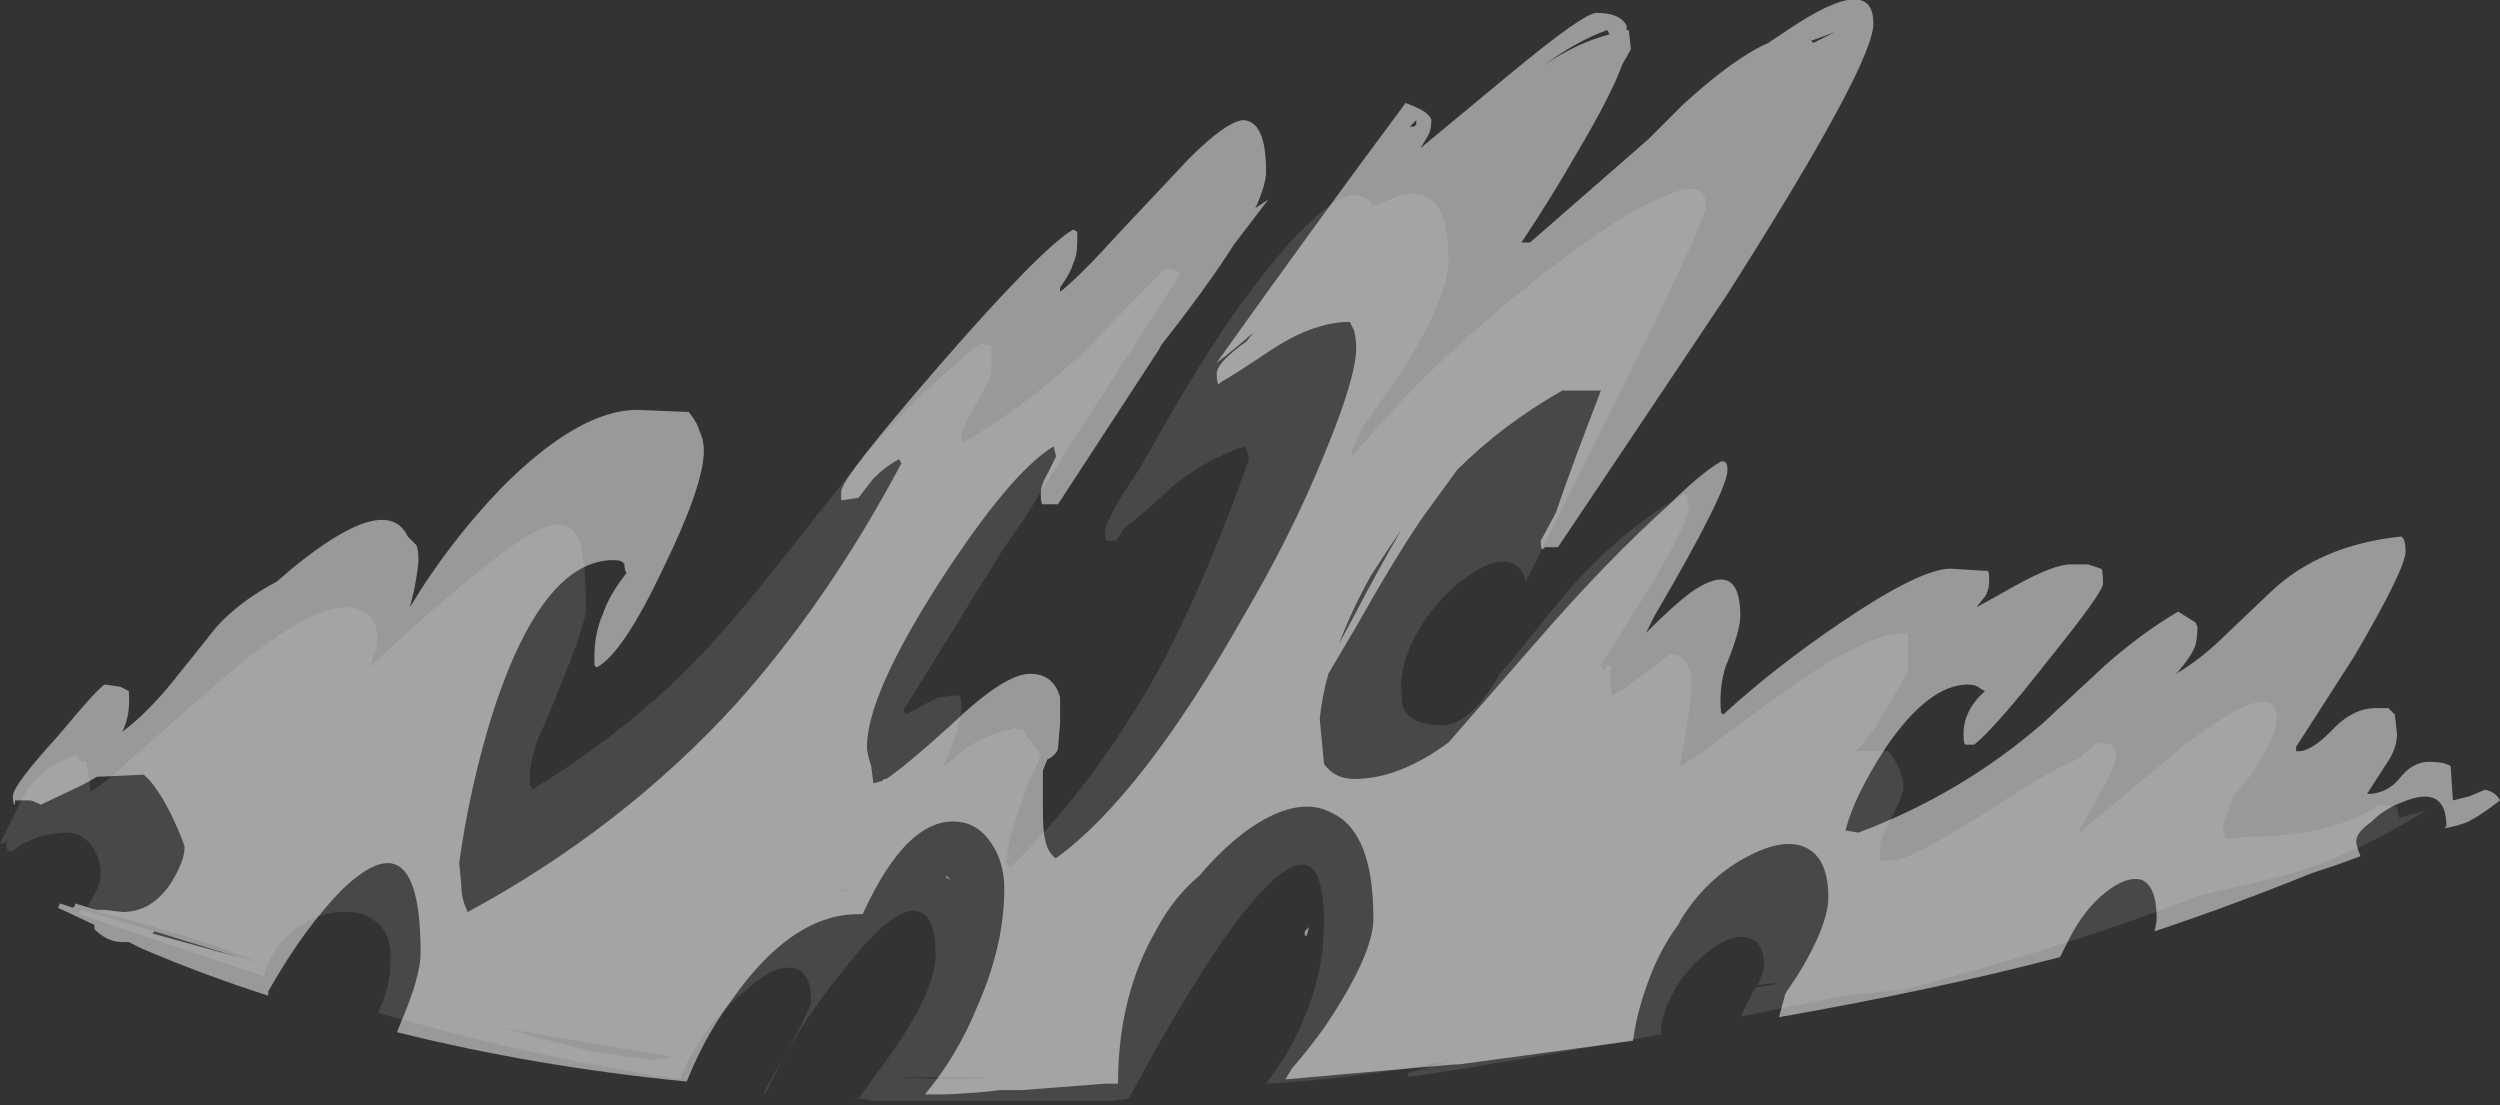<?xml version="1.0" encoding="UTF-8" standalone="no"?>
<svg xmlns:ffdec="https://www.free-decompiler.com/flash" xmlns:xlink="http://www.w3.org/1999/xlink" ffdec:objectType="shape" height="25.75px" width="58.25px" xmlns="http://www.w3.org/2000/svg">
  <rect width="100%" height="100%" fill="#333333" stroke="none"/>
  <g transform="matrix(1.0, 0.0, 0.0, 1.0, 16.3, 22.45)">
    <path d="M6.8 -14.4 L6.8 -13.8 Q6.75 -13.55 6.45 -13.05 6.15 -12.55 6.1 -12.3 L6.1 -12.25 6.15 -12.15 Q7.5 -12.9 8.9 -14.2 L10.85 -16.2 Q11.2 -16.15 11.2 -16.05 L10.9 -15.6 10.65 -15.2 8.45 -11.8 8.4 -11.7 8.15 -11.3 7.95 -11.0 Q7.55 -10.3 7.1 -9.7 L4.75 -5.9 4.8 -5.8 5.55 -6.2 6.0 -6.25 Q6.1 -6.25 6.1 -6.0 6.1 -5.6 5.75 -4.75 L5.65 -4.55 6.25 -5.05 Q6.85 -5.4 7.25 -5.45 L7.35 -5.5 7.4 -5.45 7.55 -5.45 7.65 -5.25 7.9 -4.95 7.9 -4.9 7.95 -4.85 Q7.95 -4.8 7.7 -4.3 L7.45 -3.6 Q7.15 -2.75 7.15 -2.35 L7.25 -2.25 Q9.2 -4.15 10.7 -6.85 11.8 -8.9 12.8 -11.75 12.75 -12.0 12.7 -12.05 11.8 -11.75 11.0 -11.1 10.25 -10.4 9.9 -10.15 L9.7 -9.85 9.5 -9.85 Q9.45 -9.85 9.45 -10.05 9.45 -10.35 10.2 -11.45 L10.75 -12.4 Q11.65 -14.0 12.6 -15.35 15.05 -18.7 15.7 -17.65 L16.2 -17.85 Q17.45 -18.3 17.45 -16.4 17.45 -15.5 16.3 -13.7 L15.45 -12.5 15.2 -11.95 15.2 -11.8 Q17.25 -14.3 20.3 -16.55 21.7 -17.6 22.55 -17.9 23.45 -18.3 23.45 -17.65 23.45 -17.3 21.05 -12.5 L19.25 -8.9 Q19.15 -9.3 18.85 -9.35 18.45 -9.45 17.8 -8.95 17.25 -8.55 16.8 -7.85 16.35 -7.1 16.35 -6.5 16.35 -6.1 16.4 -5.95 16.6 -5.55 17.3 -5.55 17.95 -5.55 18.65 -6.75 L18.95 -7.1 20.0 -8.4 Q21.3 -10.0 22.95 -10.95 L23.0 -10.9 23.05 -10.7 Q23.05 -10.2 21.85 -8.3 L21.0 -6.95 21.1 -6.8 21.1 -6.95 21.25 -6.95 21.2 -6.6 Q21.25 -6.4 21.25 -6.25 21.5 -6.35 22.0 -6.75 L22.6 -7.2 Q23.0 -7.2 23.1 -6.75 L23.1 -6.2 23.0 -5.5 22.85 -4.65 22.85 -4.6 Q23.15 -4.75 23.85 -5.3 L25.3 -6.35 Q27.25 -7.75 28.15 -7.7 L28.15 -6.8 Q27.7 -6.0 27.4 -5.5 L26.95 -4.95 27.7 -4.95 Q28.05 -4.5 28.05 -4.1 28.05 -3.95 27.8 -3.45 27.5 -2.9 27.5 -2.7 27.5 -2.35 27.5 -2.45 L27.5 -2.4 27.8 -2.4 Q28.2 -2.4 30.1 -3.6 31.45 -4.5 32.2 -4.8 L32.2 -4.85 32.4 -5.0 Q32.55 -5.15 32.65 -5.15 L32.9 -5.1 Q33.0 -5.05 33.0 -4.8 33.0 -4.6 32.65 -4.0 L32.15 -3.1 32.15 -3.05 34.55 -5.05 Q36.75 -6.75 36.75 -5.7 36.75 -5.3 36.15 -4.4 L35.75 -3.9 Q35.5 -3.3 35.5 -3.15 35.5 -2.95 35.6 -2.9 L36.0 -2.95 Q37.4 -2.95 38.35 -3.3 38.85 -3.5 39.15 -3.7 L39.55 -3.65 39.6 -3.4 40.2 -3.55 Q38.7 -2.6 37.1 -2.1 36.35 -1.9 35.0 -1.6 32.9 -0.8 31.55 -0.4 30.7 -0.1 28.1 0.6 L26.65 0.75 24.2 1.25 24.25 1.25 24.6 0.55 25.0 0.5 25.15 0.45 24.65 0.5 Q24.8 0.2 24.8 0.05 24.8 -0.55 24.4 -0.6 24.1 -0.7 23.6 -0.35 23.1 0.0 22.75 0.55 22.65 0.75 22.55 0.95 L22.55 0.95 Q22.4 1.3 22.4 1.65 19.15 2.25 16.5 2.65 L16.5 2.55 17.6 2.25 17.0 2.35 Q15.05 2.7 13.2 2.8 L13.65 2.15 Q14.55 0.6 14.55 -0.95 14.55 -3.85 12.2 -0.55 11.45 0.55 10.6 2.05 L10.0 3.15 9.6 3.2 4.05 3.2 3.8 3.15 3.7 3.15 4.1 2.6 Q5.5 0.75 5.5 -0.2 5.5 -1.4 4.8 -1.2 4.25 -1.0 3.4 0.1 2.6 1.05 1.95 2.2 1.7 2.7 1.55 3.0 L1.5 3.0 1.75 2.55 Q2.6 1.05 2.6 0.9 2.6 0.1 2.1 0.1 1.7 0.05 1.05 0.65 0.4 1.15 -0.05 1.9 -0.35 2.35 -0.45 2.7 -3.75 2.2 -6.75 1.35 L-7.5 1.15 Q-7.2 0.6 -7.2 -0.15 -7.2 -0.8 -7.65 -1.05 -8.05 -1.3 -8.7 -1.15 -9.3 -1.0 -9.7 -0.55 -10.05 -0.15 -10.15 0.3 L-14.45 -1.15 -14.45 -1.2 -14.4 -1.25 -10.2 0.0 -11.25 -0.4 Q-12.6 -0.85 -14.0 -1.2 L-14.1 -1.25 -14.25 -1.35 -14.05 -1.7 Q-13.95 -1.9 -13.95 -2.15 -13.95 -2.35 -14.1 -2.65 -14.35 -3.05 -14.75 -3.05 -15.0 -3.05 -15.4 -2.95 L-15.85 -2.75 Q-16.15 -2.45 -16.15 -2.8 L-16.15 -2.9 -16.2 -2.8 -16.3 -2.8 -15.75 -3.9 Q-15.35 -4.6 -14.55 -4.85 L-14.4 -4.7 -14.3 -4.7 Q-14.25 -4.5 -14.2 -4.15 L-14.2 -4.0 Q-13.85 -4.2 -13.15 -4.85 L-11.5 -6.3 Q-9.25 -8.3 -8.25 -8.3 -7.55 -8.3 -7.5 -7.6 -7.5 -7.4 -7.6 -7.15 L-7.7 -6.9 Q-4.35 -10.0 -3.5 -10.2 -3.0 -10.35 -2.8 -9.85 -2.65 -9.4 -2.65 -8.25 -2.65 -7.85 -3.6 -5.6 L-3.8 -5.15 Q-3.95 -4.65 -3.95 -4.45 L-3.95 -4.15 -3.9 -4.1 -3.9 -4.05 Q-2.1 -5.15 -0.6 -6.55 0.45 -7.55 1.75 -9.2 L3.85 -11.85 Q5.15 -13.35 6.55 -14.45 L6.8 -14.4 M3.5 -1.75 L3.3 -1.7 3.3 -1.65 Q3.4 -1.7 3.5 -1.75 M5.95 2.7 L6.9 2.65 4.55 2.65 5.95 2.7 M3.55 3.25 L3.6 3.25 4.1 3.3 3.55 3.25 M-1.2 2.25 L-0.65 2.2 -0.75 2.15 -4.6 1.5 -4.05 1.65 -3.7 1.75 -2.5 2.05 -1.15 2.25 -1.2 2.25" fill="#ffffff" fill-opacity="0.102" fill-rule="evenodd" stroke="none"/>
    <path d="M8.8 -17.05 L8.8 -16.8 Q8.8 -16.5 8.7 -16.3 8.65 -16.1 8.4 -15.75 L8.4 -15.65 Q8.85 -16.0 9.8 -17.05 L11.4 -18.75 Q12.25 -19.6 12.65 -19.65 13.2 -19.65 13.2 -18.45 13.2 -18.15 12.95 -17.6 L13.25 -17.8 12.45 -16.75 Q11.85 -15.8 10.75 -14.4 L10.7 -14.3 8.35 -10.7 8.0 -10.7 Q7.95 -10.7 7.95 -10.95 7.95 -11.15 8.1 -11.4 L8.3 -11.8 8.3 -11.85 8.25 -12.05 Q7.25 -11.45 5.6 -8.9 3.9 -6.25 3.9 -5.05 3.9 -4.9 4.0 -4.6 L4.05 -4.2 4.25 -4.25 4.3 -4.3 4.35 -4.3 Q4.8 -4.6 5.85 -5.55 7.1 -6.75 7.7 -6.75 8.25 -6.75 8.4 -6.2 L8.4 -5.6 8.35 -5.0 Q8.3 -4.85 8.1 -4.75 L8.0 -4.5 Q8.0 -4.4 8.0 -3.6 8.0 -3.05 8.05 -2.9 8.1 -2.6 8.3 -2.45 10.3 -3.9 12.65 -8.05 13.8 -10.0 14.55 -11.85 15.3 -13.65 15.3 -14.35 15.3 -14.55 15.25 -14.75 L15.15 -14.95 Q14.35 -14.95 13.4 -14.35 12.35 -13.65 12.15 -13.55 L12.1 -13.5 Q12.05 -13.5 12.05 -13.75 12.05 -14.0 12.75 -14.5 L12.9 -14.7 Q12.45 -14.3 12.05 -14.0 14.4 -17.3 16.45 -20.05 16.85 -19.9 16.95 -19.8 17.05 -19.7 17.05 -19.65 17.05 -19.4 16.95 -19.25 L16.8 -19.0 18.85 -20.7 Q20.6 -22.15 20.9 -22.15 21.45 -22.15 21.6 -21.85 L21.6 -21.75 21.65 -21.75 21.7 -21.3 21.5 -20.95 Q21.25 -20.25 20.45 -18.9 19.85 -17.85 19.15 -16.8 L19.35 -16.8 22.1 -19.2 22.9 -20.0 Q24.1 -21.1 24.9 -21.45 L25.35 -21.75 Q27.35 -23.1 27.35 -21.9 27.35 -20.95 23.95 -15.6 22.65 -13.65 20.0 -9.7 L19.7 -9.7 19.65 -9.65 Q19.6 -9.65 19.6 -9.85 L19.95 -10.5 Q20.1 -10.95 20.45 -11.9 L21.0 -13.35 20.1 -13.35 Q18.7 -12.55 17.65 -11.5 L16.85 -10.4 Q16.2 -9.45 15.3 -7.85 L14.65 -6.75 Q14.5 -6.2 14.45 -5.7 L14.55 -4.65 Q14.8 -4.3 15.25 -4.3 16.3 -4.3 17.45 -5.15 L19.5 -7.5 Q21.15 -9.4 22.6 -10.7 23.3 -11.4 23.8 -11.7 L23.85 -11.7 Q23.95 -11.7 23.95 -11.5 23.95 -11.0 22.25 -8.1 L22.05 -7.7 22.15 -7.8 Q22.7 -8.35 23.1 -8.65 24.25 -9.45 24.25 -8.1 24.25 -7.75 23.9 -6.9 23.75 -6.4 23.8 -5.85 L23.85 -5.8 Q25.05 -6.9 26.6 -7.95 28.45 -9.2 29.15 -9.2 L29.95 -9.15 30.0 -9.15 Q30.05 -9.15 30.05 -8.95 30.05 -8.7 29.95 -8.55 L29.75 -8.3 Q29.85 -8.35 30.65 -8.8 31.55 -9.3 31.95 -9.3 L32.35 -9.3 Q32.5 -9.25 32.65 -9.2 32.7 -9.2 32.7 -8.85 32.7 -8.65 31.45 -7.1 30.2 -5.5 29.7 -5.1 L29.5 -5.1 Q29.45 -5.1 29.45 -5.35 29.45 -5.9 29.95 -6.35 L29.85 -6.4 Q29.75 -6.5 29.55 -6.5 28.65 -6.5 27.65 -5.05 26.9 -3.9 26.7 -3.1 L27.0 -3.05 Q29.4 -3.95 31.3 -5.6 L32.75 -6.95 Q33.6 -7.7 34.45 -8.2 L34.85 -7.95 34.9 -7.85 Q34.9 -7.6 34.85 -7.4 34.75 -7.15 34.45 -6.8 L34.4 -6.75 Q35.0 -7.1 35.6 -7.7 L36.6 -8.65 Q37.75 -9.75 39.65 -9.95 L39.7 -9.9 Q39.75 -9.8 39.75 -9.6 39.75 -9.2 38.55 -7.15 L37.2 -5.05 37.2 -4.95 Q37.5 -4.9 38.0 -5.4 38.5 -5.95 39.05 -5.95 L39.35 -5.95 39.5 -5.8 39.55 -5.35 Q39.55 -5.0 39.3 -4.65 L38.85 -3.95 Q39.3 -3.95 39.6 -4.3 39.9 -4.7 40.3 -4.7 40.65 -4.7 40.8 -4.6 L40.85 -3.85 40.85 -3.8 41.25 -3.9 41.6 -4.05 Q41.85 -4.0 41.95 -3.8 41.5 -3.45 41.2 -3.3 40.95 -3.2 40.65 -3.15 L40.7 -3.2 Q40.7 -4.2 39.65 -3.75 39.25 -3.6 38.95 -3.3 38.6 -3.05 38.6 -2.85 38.6 -2.75 38.7 -2.5 L38.15 -2.3 37.55 -2.1 Q35.7 -1.35 33.9 -0.75 33.95 -0.95 33.95 -1.05 33.95 -1.8 33.6 -1.95 33.25 -2.05 32.75 -1.65 32.25 -1.25 31.9 -0.55 L31.7 -0.15 Q28.85 0.6 25.15 1.25 L25.3 0.7 25.6 0.25 Q26.3 -0.9 26.3 -1.55 26.3 -2.55 25.65 -2.75 25.1 -2.9 24.25 -2.4 23.4 -1.9 22.85 -1.0 L22.8 -0.9 Q22.5 -0.5 22.25 0.05 21.85 1.0 21.75 1.8 L17.7 2.35 17.6 2.35 13.65 2.7 13.8 2.45 Q14.15 2.05 14.55 1.5 15.7 -0.2 15.7 -1.05 15.7 -3.05 14.75 -3.5 13.95 -3.95 12.75 -3.1 12.15 -2.65 11.65 -2.05 11.05 -1.55 10.65 -0.8 9.75 0.75 9.75 2.8 L9.45 2.8 7.5 2.95 7.0 2.95 6.55 3.0 5.75 3.05 5.25 3.05 Q6.0 2.15 6.45 1.05 7.1 -0.4 7.1 -1.75 7.1 -2.35 6.8 -2.8 6.5 -3.25 6.05 -3.3 4.85 -3.45 3.8 -1.15 L3.7 -1.15 Q2.15 -1.15 0.75 0.85 0.2 1.6 -0.15 2.4 L-0.3 2.75 Q-3.85 2.4 -7.05 1.6 L-6.95 1.35 Q-6.5 0.3 -6.5 -0.25 -6.5 -3.45 -8.3 -1.75 -9.2 -0.85 -10.05 0.65 L-10.05 0.75 Q-11.6 0.25 -13.0 -0.35 L-13.3 -0.5 -13.45 -0.5 Q-13.8 -0.5 -14.1 -0.8 L-14.1 -0.9 -14.95 -1.3 -14.9 -1.4 -14.6 -1.3 -14.55 -1.35 -14.55 -1.4 -14.05 -1.25 -13.85 -1.25 -13.45 -1.2 Q-12.75 -1.2 -12.3 -1.9 -12.0 -2.4 -12.0 -2.7 -12.0 -2.8 -12.3 -3.45 -12.65 -4.15 -12.95 -4.4 L-14.05 -4.35 Q-14.2 -4.25 -14.4 -4.15 L-15.35 -3.7 Q-15.55 -3.8 -15.6 -3.8 L-15.95 -3.8 -15.95 -3.7 Q-16.0 -3.7 -16.0 -3.9 -16.0 -4.15 -14.95 -5.3 -13.95 -6.5 -13.85 -6.5 L-13.5 -6.45 -13.3 -6.35 Q-13.25 -5.8 -13.45 -5.4 -12.85 -5.85 -12.25 -6.6 L-11.25 -7.85 Q-10.7 -8.45 -9.85 -8.9 L-9.5 -9.2 Q-7.3 -11.0 -6.8 -9.95 L-6.6 -9.75 Q-6.55 -9.65 -6.55 -9.4 -6.55 -9.25 -6.65 -8.7 L-6.75 -8.3 Q-5.85 -9.8 -4.6 -11.1 -2.8 -12.9 -1.45 -12.9 L-0.25 -12.85 Q-0.05 -12.6 0.0 -12.4 0.1 -12.2 0.1 -11.95 0.1 -11.15 -0.85 -9.2 -1.8 -7.2 -2.4 -6.9 L-2.45 -6.95 -2.45 -7.15 Q-2.45 -7.7 -2.25 -8.15 -2.1 -8.6 -1.7 -9.1 -1.75 -9.15 -1.75 -9.3 -1.8 -9.4 -2.0 -9.4 -3.65 -9.4 -4.8 -5.9 -5.35 -4.15 -5.6 -2.35 L-5.55 -1.8 Q-5.55 -1.5 -5.4 -1.2 -1.8 -3.15 0.85 -6.05 3.0 -8.45 4.7 -11.65 L4.65 -11.75 Q4.35 -11.6 4.05 -11.3 L3.7 -10.85 3.35 -10.8 3.3 -10.8 3.3 -11.0 Q3.3 -11.3 5.6 -13.95 7.95 -16.65 8.7 -17.1 L8.8 -17.05 M15.25 -8.1 Q15.85 -9.25 16.35 -10.1 16.0 -9.6 15.65 -9.05 15.2 -8.25 14.9 -7.45 L15.25 -8.1 M14.15 -0.65 L14.1 -0.65 14.1 -0.75 14.2 -0.85 14.15 -0.65 M5.85 -1.95 L5.75 -2.0 5.75 -2.05 5.85 -1.95 M26.45 -21.7 L25.9 -21.5 25.95 -21.45 26.45 -21.7 M21.15 -21.75 Q20.45 -21.5 19.7 -20.95 20.45 -21.45 21.2 -21.65 L21.15 -21.75 M16.65 -19.5 L16.7 -19.55 16.7 -19.65 16.55 -19.5 16.65 -19.5 M-15.65 -4.0 L-15.65 -4.0 M-14.1 -1.15 L-14.1 -1.15 M-12.75 -0.7 L-10.75 -0.15 -12.7 -0.75 -12.75 -0.7" fill="#ffffff" fill-opacity="0.502" fill-rule="evenodd" stroke="none"/>
  </g>
</svg>
